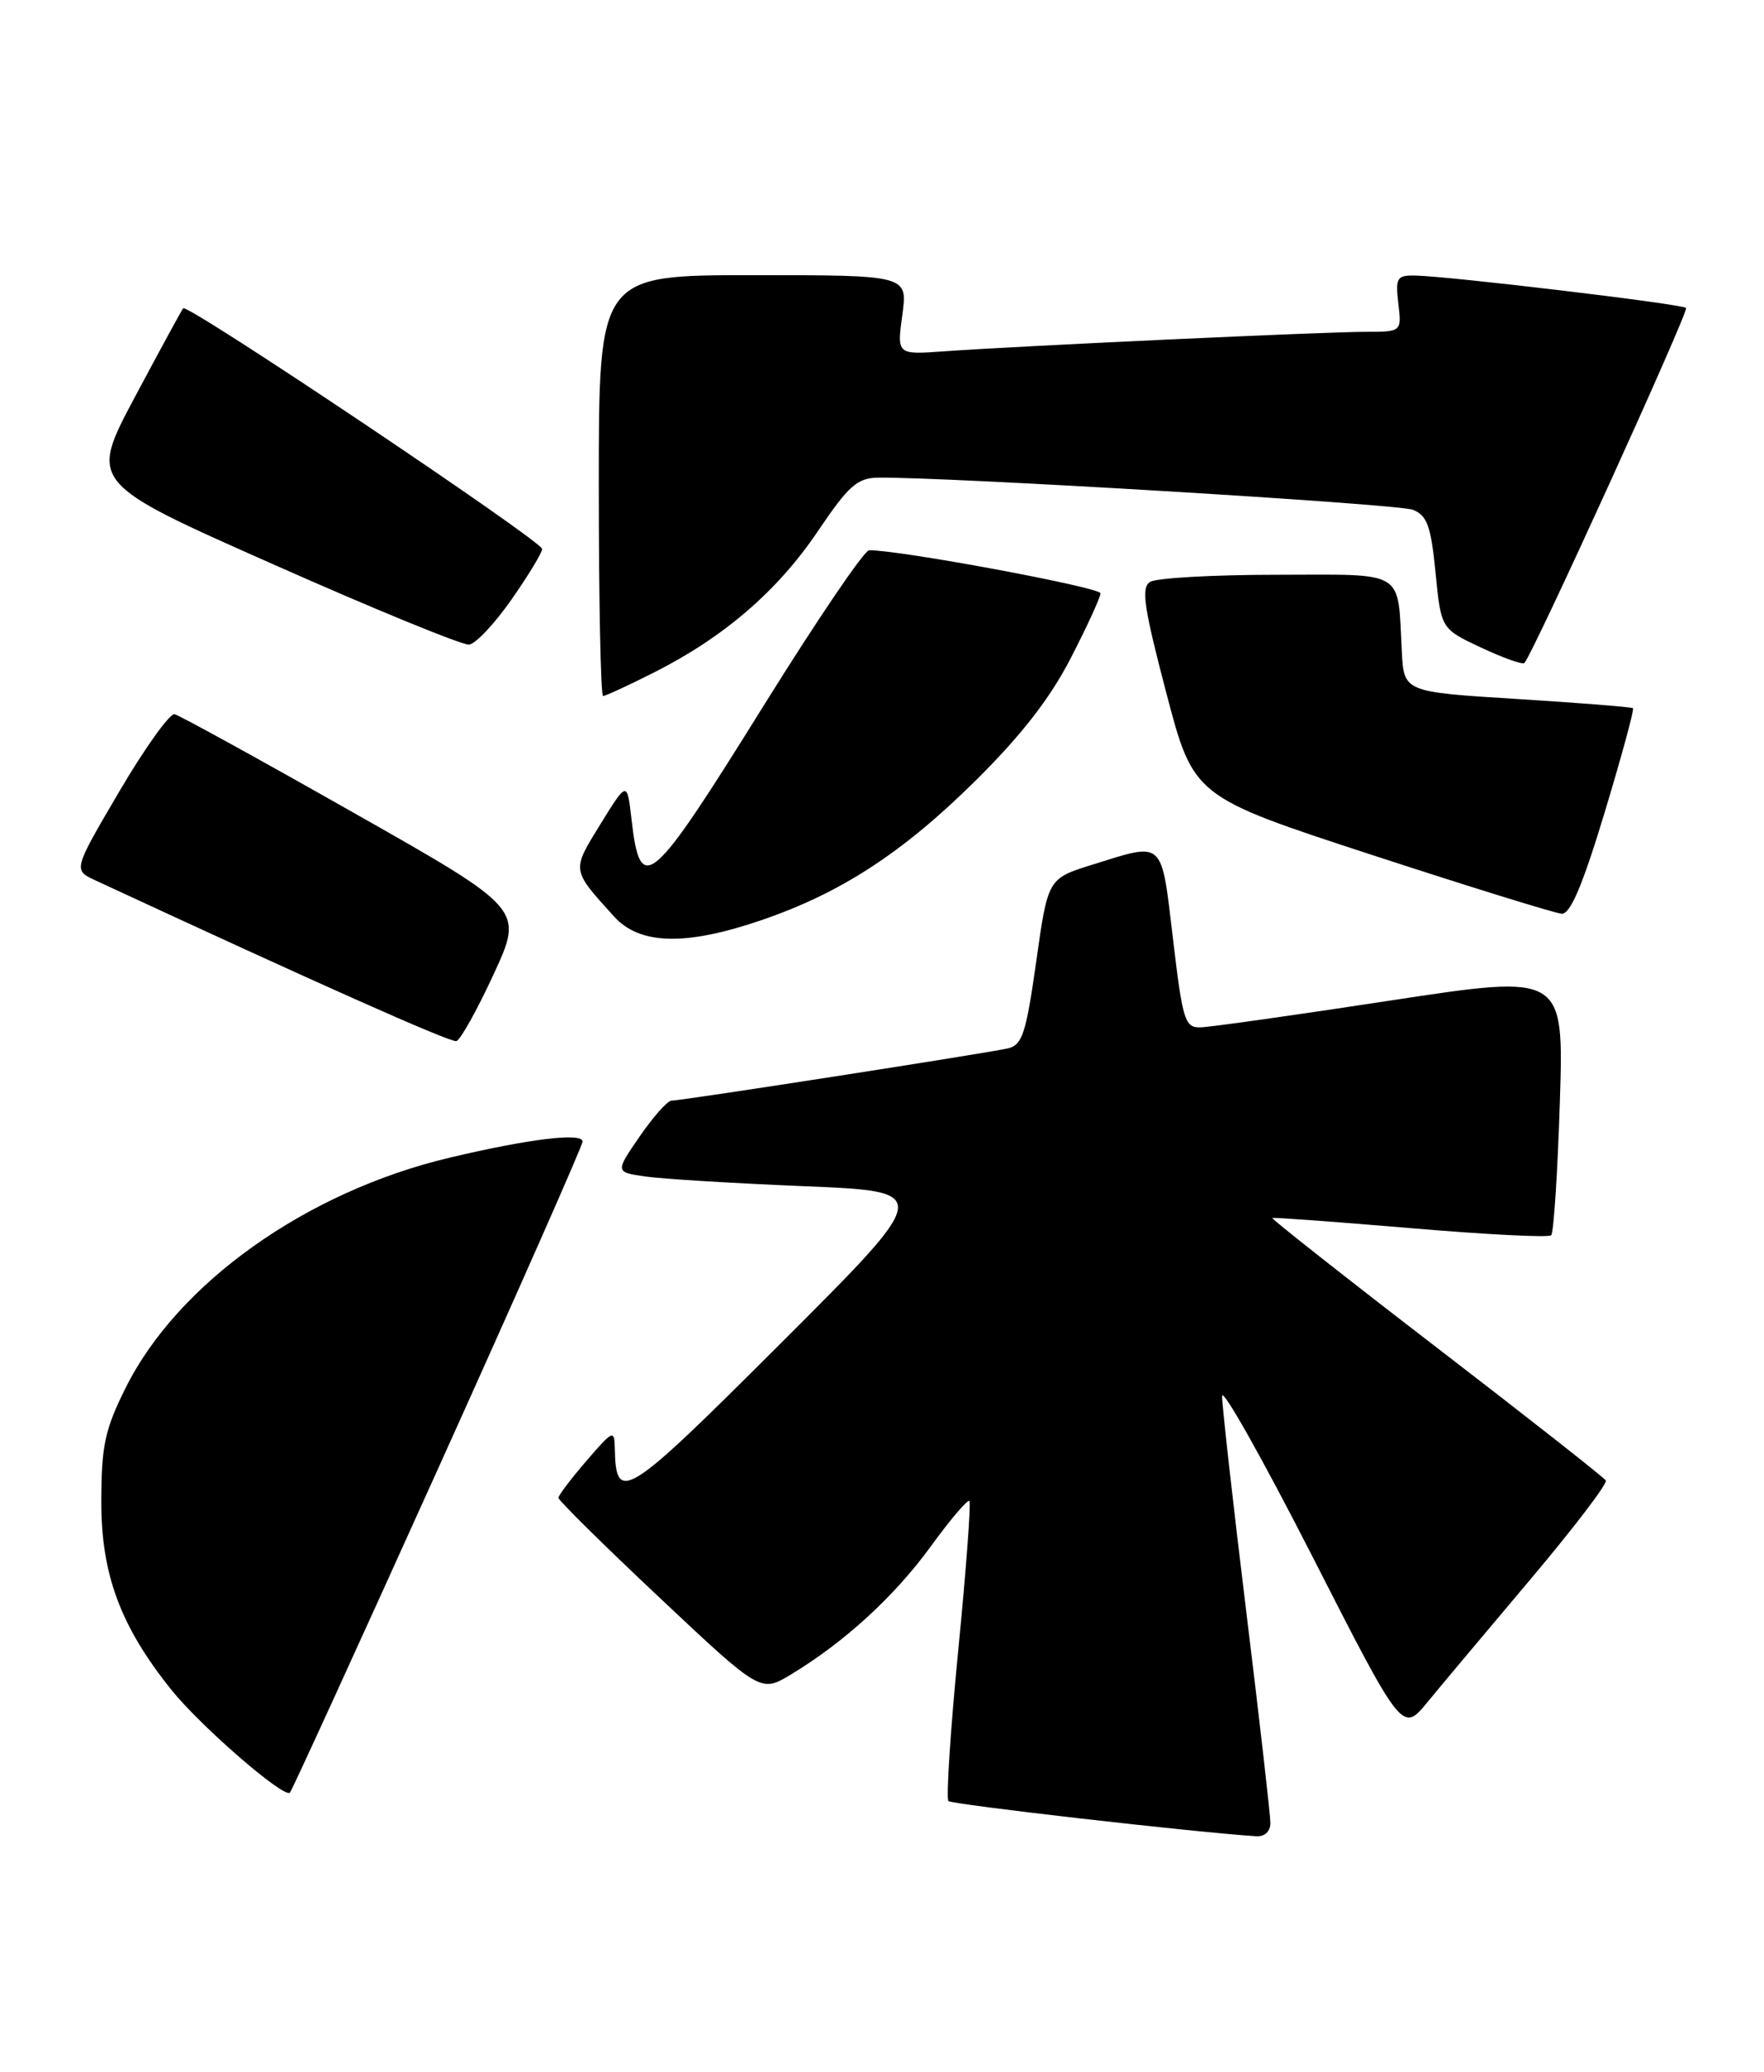 <?xml version="1.0" encoding="UTF-8" standalone="no"?>
<!DOCTYPE svg PUBLIC "-//W3C//DTD SVG 1.1//EN" "http://www.w3.org/Graphics/SVG/1.1/DTD/svg11.dtd" >
<svg xmlns="http://www.w3.org/2000/svg" xmlns:xlink="http://www.w3.org/1999/xlink" version="1.1" viewBox="0 0 218 256">
 <g >
 <path fill="currentColor"
d=" M 157.00 225.25 C 157.00 224.29 155.65 212.47 154.00 199.00 C 152.35 185.53 151.02 173.60 151.03 172.50 C 151.05 171.40 156.06 180.31 162.18 192.30 C 173.30 214.10 173.30 214.10 176.40 210.33 C 178.10 208.26 183.86 201.40 189.19 195.08 C 194.51 188.77 198.68 183.30 198.45 182.93 C 198.23 182.56 188.80 175.15 177.51 166.47 C 166.22 157.79 157.10 150.60 157.24 150.50 C 157.38 150.40 165.07 150.97 174.32 151.75 C 183.58 152.54 191.40 152.94 191.70 152.63 C 192.01 152.32 192.49 144.94 192.77 136.22 C 193.27 120.36 193.27 120.36 171.89 123.62 C 160.12 125.42 149.55 126.91 148.38 126.94 C 146.43 127.00 146.16 126.16 144.96 116.00 C 143.48 103.62 143.95 104.05 135.00 106.84 C 129.50 108.56 129.50 108.56 128.06 118.81 C 126.80 127.71 126.34 129.12 124.56 129.54 C 122.06 130.12 84.22 136.00 82.98 136.00 C 82.49 136.00 80.73 137.99 79.06 140.41 C 76.02 144.83 76.02 144.83 79.76 145.37 C 81.82 145.67 90.65 146.21 99.39 146.57 C 115.27 147.22 115.27 147.22 96.61 165.86 C 77.29 185.17 76.12 185.91 75.98 179.00 C 75.93 176.61 75.77 176.68 72.48 180.50 C 70.58 182.70 69.02 184.76 69.01 185.07 C 69.01 185.39 74.63 190.94 81.50 197.40 C 94.00 209.16 94.00 209.16 97.75 206.90 C 104.37 202.90 110.50 197.29 115.01 191.10 C 117.42 187.78 119.58 185.25 119.80 185.46 C 120.01 185.68 119.40 193.99 118.42 203.93 C 117.45 213.86 116.91 222.24 117.21 222.54 C 117.64 222.97 147.68 226.41 155.25 226.89 C 156.29 226.96 157.00 226.29 157.00 225.25 Z  M 54.13 181.49 C 63.96 159.72 72.00 141.52 72.00 141.05 C 72.00 139.91 65.34 140.72 55.50 143.06 C 37.85 147.26 21.95 158.56 15.52 171.50 C 12.96 176.64 12.53 178.64 12.52 185.50 C 12.50 194.53 14.89 200.96 21.18 208.80 C 24.80 213.31 35.10 222.24 35.83 221.50 C 36.07 221.26 44.30 203.26 54.13 181.49 Z  M 61.01 120.37 C 64.72 112.33 64.72 112.33 43.69 100.42 C 32.13 93.86 22.18 88.39 21.58 88.25 C 20.99 88.11 17.92 92.39 14.77 97.75 C 9.04 107.50 9.04 107.50 11.77 108.77 C 39.20 121.50 55.68 128.84 56.40 128.64 C 56.89 128.51 58.97 124.79 61.01 120.37 Z  M 94.06 113.71 C 103.88 110.36 111.53 105.39 120.52 96.50 C 126.17 90.91 129.73 86.35 132.31 81.35 C 134.34 77.42 136.00 73.80 136.00 73.31 C 136.00 72.57 111.14 67.95 107.41 67.99 C 106.81 67.99 100.97 76.60 94.42 87.12 C 80.34 109.76 79.14 110.79 78.04 101.21 C 77.50 96.50 77.50 96.50 74.20 101.84 C 70.63 107.64 70.59 107.39 75.89 113.25 C 79.06 116.75 84.72 116.90 94.06 113.71 Z  M 198.31 100.38 C 200.40 93.45 201.98 87.66 201.81 87.51 C 201.64 87.36 195.20 86.85 187.50 86.37 C 173.50 85.50 173.50 85.50 173.24 80.50 C 172.70 70.27 173.90 71.00 157.73 71.02 C 149.90 71.02 142.88 71.42 142.13 71.90 C 141.00 72.61 141.36 75.04 144.13 85.60 C 147.50 98.43 147.50 98.43 169.50 105.62 C 181.60 109.57 192.18 112.85 193.00 112.90 C 194.07 112.96 195.58 109.40 198.31 100.38 Z  M 80.83 83.09 C 89.48 78.72 96.08 73.03 101.05 65.67 C 104.85 60.03 105.94 59.06 108.50 59.02 C 116.76 58.90 172.78 62.26 174.61 62.99 C 176.37 63.69 176.84 64.99 177.41 70.77 C 178.09 77.70 178.09 77.70 183.04 80.02 C 185.77 81.30 188.17 82.15 188.39 81.92 C 189.45 80.82 208.74 38.44 208.37 38.05 C 207.91 37.57 179.20 34.14 174.95 34.05 C 172.62 34.00 172.44 34.30 172.81 37.50 C 173.22 41.00 173.22 41.00 168.74 41.00 C 163.73 41.00 125.67 42.76 116.67 43.41 C 110.84 43.83 110.84 43.83 111.51 38.91 C 112.19 34.00 112.19 34.00 93.09 34.00 C 74.00 34.00 74.00 34.00 74.00 60.00 C 74.00 74.30 74.24 86.00 74.53 86.00 C 74.82 86.00 77.66 84.69 80.83 83.09 Z  M 63.22 74.07 C 65.30 71.09 67.00 68.29 67.00 67.83 C 67.00 66.87 23.16 37.47 22.64 38.09 C 22.45 38.31 19.76 43.26 16.66 49.07 C 11.03 59.65 11.03 59.65 33.77 69.73 C 46.27 75.28 57.16 79.74 57.97 79.65 C 58.78 79.56 61.14 77.05 63.22 74.07 Z "/>
</g>
</svg>